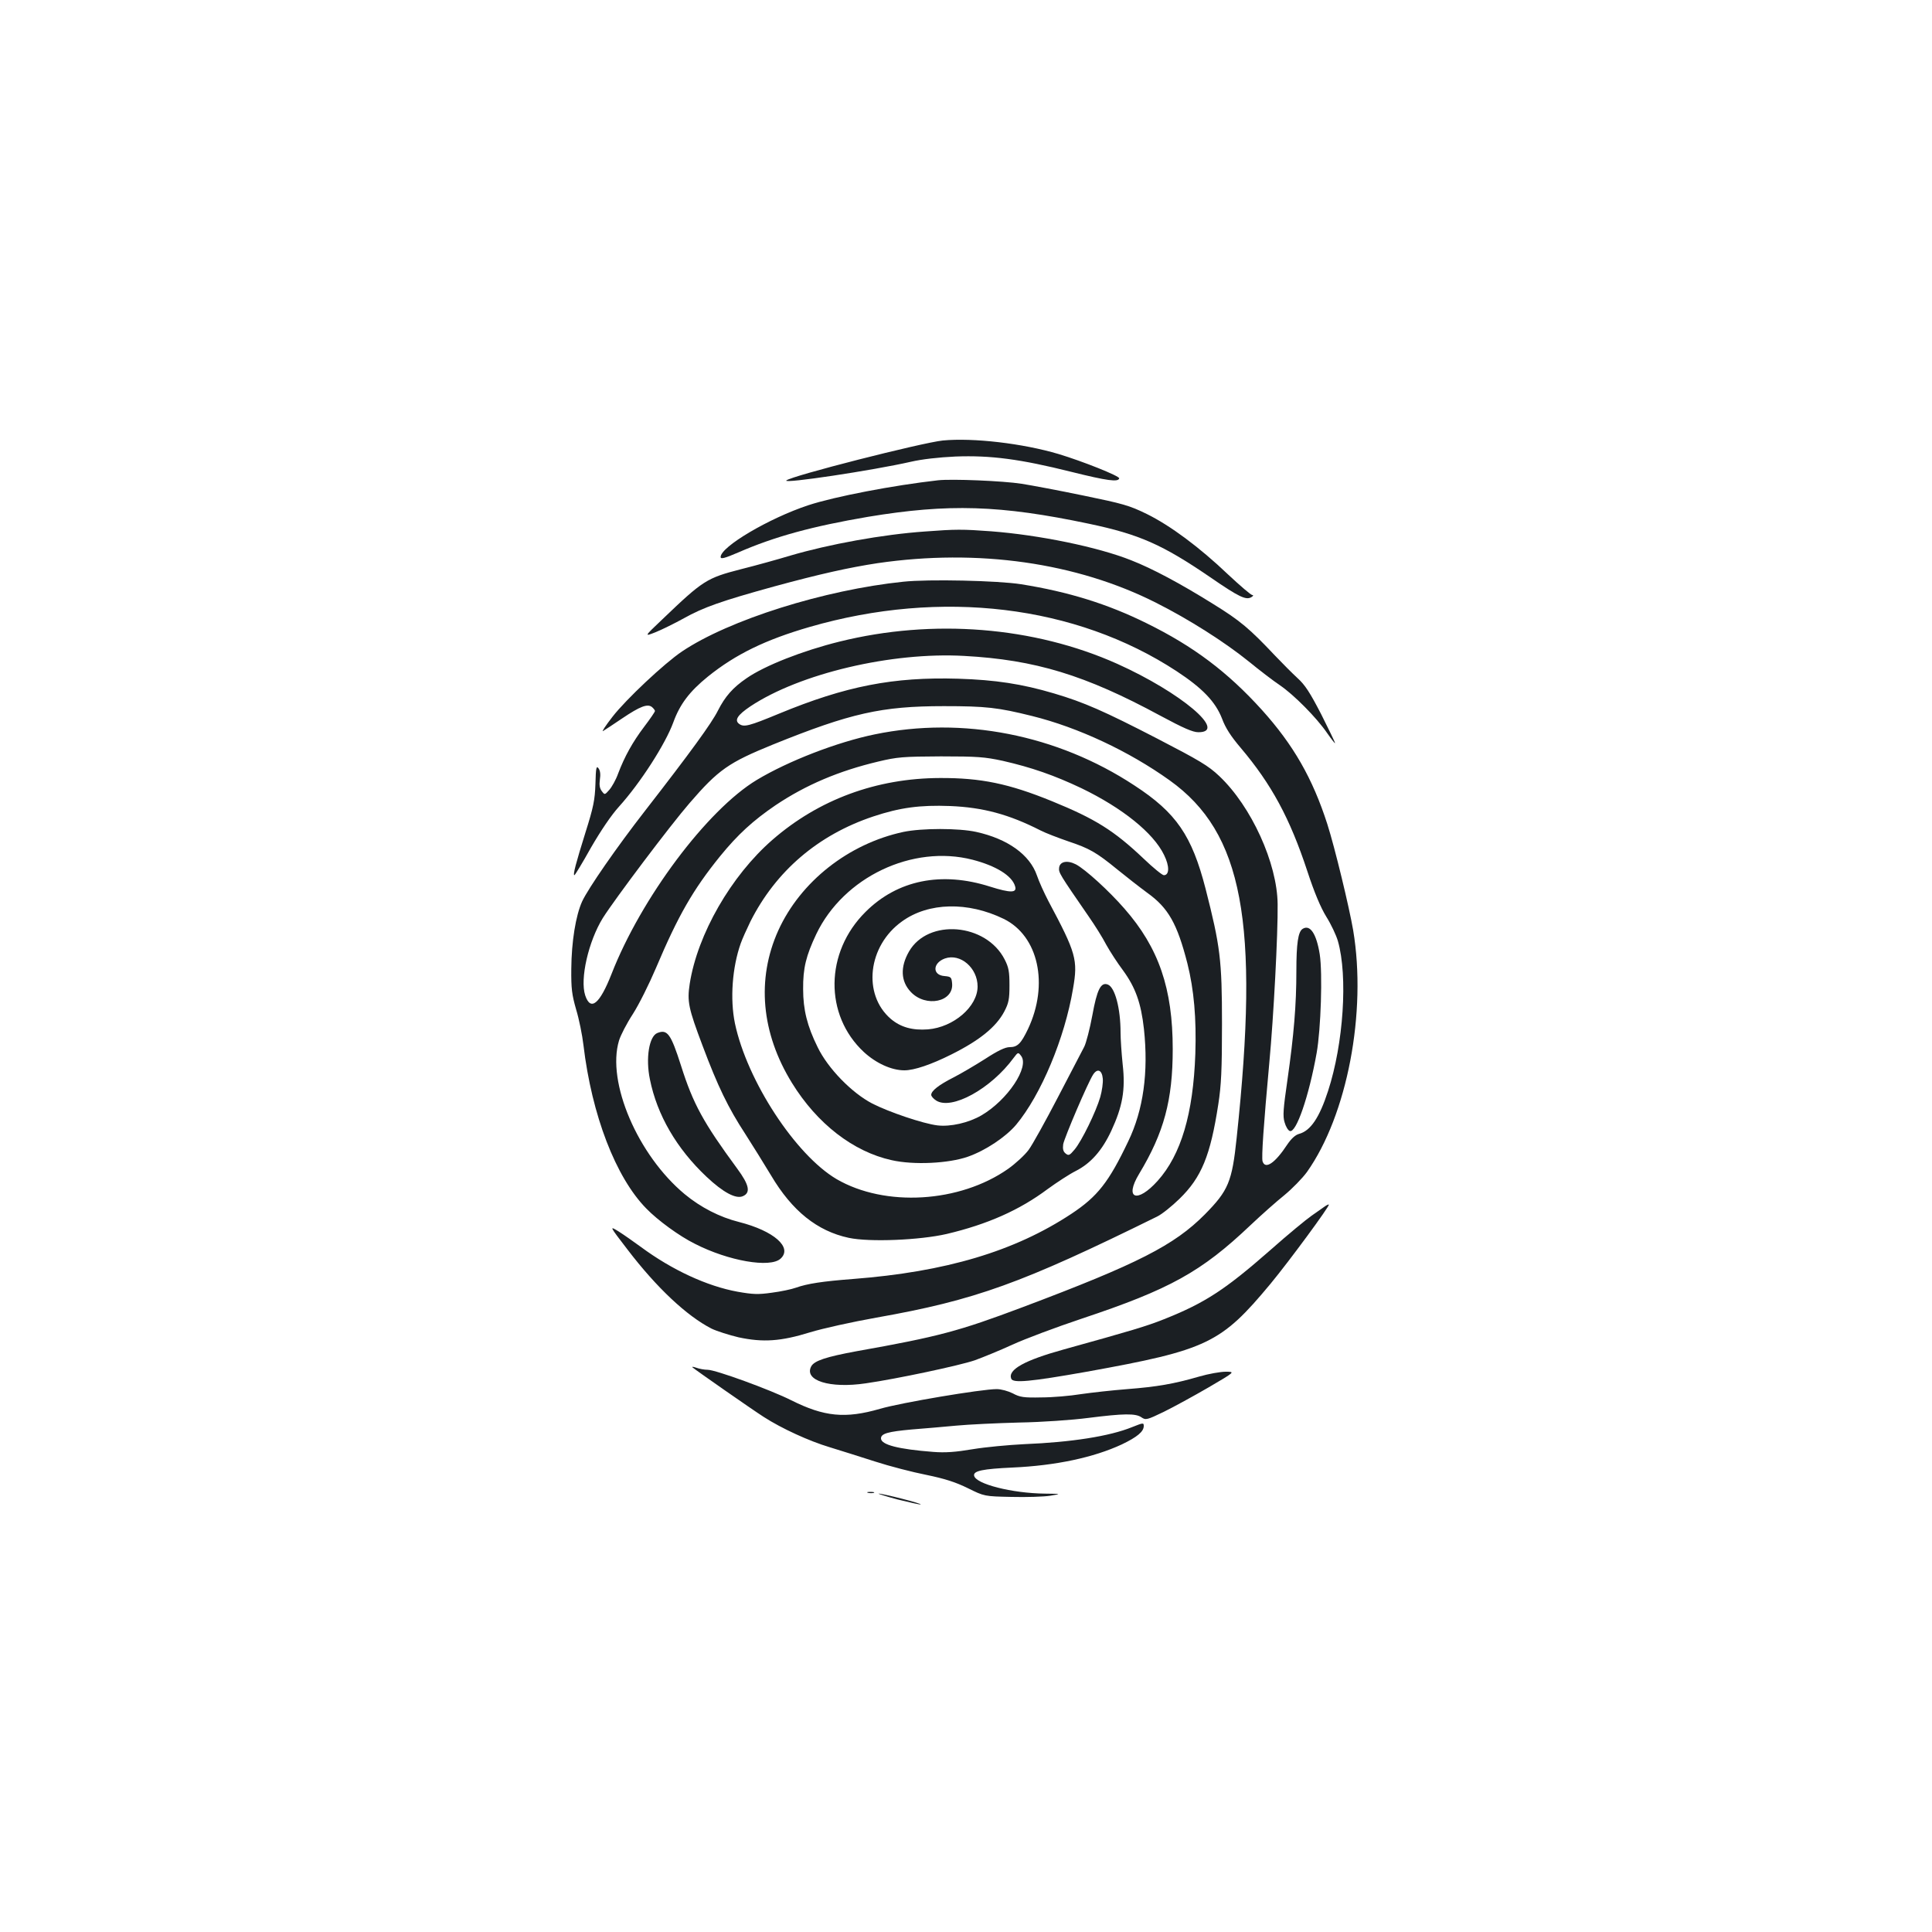 <?xml version="1.0" standalone="no"?>
<!DOCTYPE svg PUBLIC "-//W3C//DTD SVG 20010904//EN"
 "http://www.w3.org/TR/2001/REC-SVG-20010904/DTD/svg10.dtd">
<svg version="1.0" xmlns="http://www.w3.org/2000/svg"
 width="1000pt" height="1000pt" viewBox="0 0 1000 1000"
 preserveAspectRatio="xMidYMid meet">
<g transform="translate(0,1000) scale(0.1,-0.1)"
fill="#1b1f23" stroke="none">
<path d="M4880 7720 c-107 -11 -788 -184 -810 -207 -18 -18 447 52 645 97 56
13 143 23 230 27 182 7 335 -13 599 -79 189 -47 244 -54 249 -34 3 12 -191 89
-314 126 -185 55 -442 85 -599 70z"/>
<path d="M4855 7514 c-231 -26 -534 -84 -671 -129 -203 -67 -454 -215 -454
-268 0 -12 20 -7 90 23 190 83 385 136 673 185 416 69 684 61 1144 -36 261
-55 380 -108 626 -276 151 -104 186 -120 214 -104 10 6 12 11 5 11 -7 0 -63
48 -125 106 -149 142 -300 254 -422 314 -90 44 -123 53 -327 95 -125 26 -269
53 -320 61 -96 15 -362 26 -433 18z"/>
<path d="M4788 7249 c-218 -15 -498 -66 -698 -125 -63 -19 -178 -51 -254 -70
-179 -46 -197 -58 -407 -259 -96 -91 -96 -91 -35 -67 34 14 99 46 146 72 100
56 193 89 465 164 238 65 392 99 537 121 520 76 1031 3 1442 -205 169 -85 355
-203 481 -305 55 -45 127 -100 160 -122 73 -50 189 -167 244 -247 23 -33 41
-56 41 -52 0 5 -33 72 -72 150 -57 110 -83 151 -122 186 -27 25 -79 77 -115
115 -133 141 -181 182 -322 269 -170 106 -314 183 -424 226 -173 69 -477 131
-725 150 -148 11 -183 11 -342 -1z"/>
<path d="M4675 6989 c-407 -42 -901 -197 -1145 -361 -91 -61 -290 -248 -359
-337 -36 -46 -58 -80 -50 -75 9 5 54 35 100 66 92 62 131 77 154 58 8 -7 15
-16 15 -20 0 -5 -25 -41 -56 -82 -59 -78 -101 -153 -135 -243 -11 -31 -32 -68
-45 -83 -24 -27 -24 -27 -39 -7 -11 14 -14 32 -10 60 4 26 2 46 -7 58 -11 15
-14 4 -16 -80 -3 -84 -10 -120 -52 -253 -49 -157 -66 -220 -57 -220 3 0 42 64
86 143 51 88 105 168 145 212 111 123 240 324 281 436 34 94 84 160 179 237
144 116 299 191 527 257 681 197 1377 113 1899 -229 134 -88 201 -158 235
-245 18 -49 46 -92 97 -152 159 -188 254 -363 345 -639 36 -110 69 -188 98
-235 24 -38 51 -95 60 -126 52 -182 29 -531 -51 -776 -45 -139 -91 -206 -150
-222 -19 -5 -40 -24 -61 -55 -63 -96 -114 -131 -128 -87 -6 21 5 184 35 511
22 234 45 669 43 820 -2 212 -136 506 -302 663 -57 54 -103 81 -321 194 -275
142 -379 188 -535 234 -165 49 -303 70 -495 76 -336 10 -582 -38 -928 -181
-155 -64 -181 -71 -206 -53 -26 19 -9 46 58 91 256 170 731 282 1106 261 368
-20 627 -99 1015 -309 121 -65 169 -86 198 -86 153 0 -91 206 -420 354 -431
193 -954 235 -1438 115 -190 -47 -386 -124 -480 -189 -72 -49 -112 -95 -149
-168 -33 -66 -143 -217 -376 -517 -148 -190 -296 -404 -327 -471 -33 -73 -55
-208 -56 -349 -1 -102 3 -133 25 -210 15 -49 32 -133 38 -185 43 -362 167
-684 325 -845 59 -61 171 -143 252 -183 174 -89 389 -126 443 -77 64 58 -34
144 -215 190 -100 25 -199 76 -281 144 -243 202 -405 580 -340 795 8 27 40 89
72 138 32 50 85 157 119 237 115 272 192 406 332 579 92 113 171 185 287 264
158 106 329 178 531 226 100 24 129 26 325 27 190 0 227 -3 320 -23 149 -34
267 -75 408 -142 211 -102 372 -231 427 -345 29 -58 28 -105 -1 -105 -8 0 -55
38 -105 86 -154 146 -251 206 -474 297 -223 91 -368 121 -580 120 -328 -1
-627 -111 -867 -320 -214 -186 -388 -489 -428 -745 -14 -92 -7 -126 67 -322
78 -208 132 -320 221 -456 37 -58 97 -154 133 -214 109 -184 239 -288 402
-323 108 -23 368 -12 507 20 211 50 376 123 522 232 48 35 114 78 146 94 77
39 136 105 184 208 58 125 74 212 59 343 -6 58 -11 132 -11 165 0 126 -29 235
-66 249 -36 14 -56 -26 -80 -159 -13 -70 -32 -143 -42 -163 -11 -21 -72 -138
-136 -261 -64 -123 -132 -246 -152 -273 -20 -27 -68 -71 -106 -98 -251 -176
-637 -199 -888 -53 -212 125 -463 508 -526 806 -26 126 -14 290 30 414 8 23
31 74 50 113 132 262 351 449 636 544 138 46 242 60 398 54 170 -7 304 -43
467 -126 27 -14 93 -39 145 -57 108 -36 144 -56 254 -146 43 -35 112 -89 154
-120 109 -78 155 -159 208 -366 34 -136 47 -284 41 -468 -11 -310 -74 -522
-195 -657 -107 -119 -174 -93 -96 36 129 214 174 382 174 646 0 313 -72 524
-250 727 -81 93 -202 203 -251 229 -45 23 -83 15 -87 -17 -3 -26 1 -32 154
-254 30 -43 71 -108 90 -145 20 -36 59 -96 87 -133 64 -88 93 -168 108 -303
24 -224 -3 -419 -81 -581 -101 -212 -159 -286 -295 -376 -294 -194 -650 -300
-1130 -337 -157 -12 -236 -24 -295 -45 -22 -8 -78 -20 -125 -26 -71 -10 -97
-9 -177 5 -159 29 -340 113 -501 232 -37 27 -88 63 -115 80 -49 30 -49 30 47
-95 149 -195 305 -342 434 -408 27 -13 90 -33 140 -45 127 -27 218 -21 370 26
65 20 219 54 343 76 514 91 751 177 1453 523 25 12 77 54 116 92 114 111 160
223 201 490 15 97 19 177 19 415 0 332 -9 402 -85 700 -71 275 -151 393 -369
535 -400 263 -888 358 -1343 264 -195 -40 -448 -138 -611 -236 -257 -155 -599
-612 -752 -1005 -61 -155 -108 -194 -136 -110 -28 85 17 280 91 400 61 97 350
481 449 595 150 174 203 210 431 303 403 163 563 199 885 199 219 0 280 -7
457 -51 238 -59 501 -182 712 -333 379 -271 466 -733 347 -1850 -24 -229 -43
-273 -165 -397 -158 -159 -345 -255 -943 -480 -330 -124 -433 -152 -860 -228
-157 -29 -218 -49 -234 -78 -39 -73 95 -116 283 -88 160 23 484 92 563 119 44
16 132 52 195 81 63 29 225 90 360 135 456 152 618 242 872 483 57 54 136 124
176 156 40 33 93 87 117 120 208 294 310 826 239 1251 -21 122 -95 428 -134
550 -76 236 -175 409 -338 590 -178 197 -355 330 -597 449 -202 100 -405 163
-650 202 -120 19 -481 27 -610 13z m1033 -2572 c2 -21 -4 -63 -13 -95 -22 -76
-96 -228 -133 -272 -26 -31 -31 -33 -47 -20 -12 10 -15 23 -12 47 6 34 128
320 155 361 22 34 46 24 50 -21z"/>
<path d="M4676 5694 c-284 -61 -533 -257 -648 -511 -113 -251 -88 -530 71
-788 130 -211 317 -356 516 -400 115 -26 295 -17 395 18 91 32 196 102 250
166 128 154 251 447 294 704 26 149 16 184 -127 452 -23 44 -50 104 -60 134
-37 107 -151 189 -314 225 -90 20 -282 20 -377 0z m358 -144 c120 -31 204 -82
220 -137 11 -35 -22 -36 -130 -2 -251 80 -479 34 -644 -131 -211 -209 -214
-534 -9 -725 64 -59 144 -95 210 -95 51 0 139 30 243 82 148 74 232 143 274
222 23 44 27 64 27 136 0 71 -4 93 -25 134 -96 188 -396 213 -495 41 -46 -80
-43 -154 9 -209 78 -83 224 -52 214 45 -3 31 -6 34 -40 37 -63 5 -61 68 3 91
80 28 169 -49 169 -145 0 -104 -124 -211 -257 -222 -80 -6 -141 11 -192 54
-148 127 -119 379 58 505 137 99 341 103 526 13 180 -88 235 -339 126 -570
-36 -75 -54 -94 -95 -94 -23 0 -61 -18 -127 -61 -52 -33 -125 -76 -164 -96
-75 -38 -115 -69 -115 -90 0 -7 11 -20 25 -29 80 -52 284 60 402 221 22 29 23
30 38 10 45 -57 -70 -229 -205 -308 -67 -39 -161 -60 -228 -52 -74 9 -251 69
-337 113 -106 55 -230 182 -283 292 -54 109 -75 194 -75 300 -1 109 15 173 68
285 141 295 498 465 809 385z"/>
<path d="M6742 5192 c-23 -15 -32 -76 -32 -217 0 -177 -13 -332 -46 -563 -22
-152 -25 -189 -15 -221 6 -22 18 -42 27 -45 33 -12 99 180 139 404 22 125 31
412 16 510 -17 107 -50 157 -89 132z"/>
<path d="M3402 4653 c-42 -17 -61 -130 -38 -240 37 -184 138 -358 293 -504 86
-81 153 -117 189 -100 40 18 32 58 -30 142 -175 238 -228 334 -291 533 -53
166 -71 190 -123 169z"/>
<path d="M6855 3754 c-11 -8 -41 -29 -67 -47 -26 -18 -121 -96 -210 -175 -237
-208 -341 -276 -555 -361 -91 -36 -165 -58 -518 -156 -202 -56 -289 -104 -271
-151 9 -24 97 -16 391 36 625 113 694 146 951 455 96 116 308 404 302 410 -2
2 -12 -3 -23 -11z"/>
<path d="M3585 2922 c19 -16 310 -219 368 -256 93 -60 235 -125 342 -157 55
-17 161 -50 235 -74 74 -24 194 -55 265 -69 97 -20 152 -38 215 -69 85 -42 85
-42 225 -45 77 -2 167 1 200 6 60 10 60 10 -26 11 -172 2 -359 50 -367 93 -5
25 46 35 198 42 224 10 421 52 567 120 79 38 113 66 113 95 0 18 -3 17 -61 -6
-116 -47 -313 -78 -559 -88 -80 -4 -199 -15 -265 -26 -89 -15 -142 -19 -205
-14 -181 14 -270 37 -270 70 0 25 37 35 158 46 64 5 169 14 232 20 63 6 210
13 325 16 118 2 275 13 359 24 182 23 244 24 274 3 22 -15 28 -14 115 28 51
25 155 82 231 126 140 82 140 82 90 82 -27 0 -89 -11 -137 -25 -131 -38 -218
-53 -372 -65 -77 -6 -185 -18 -240 -26 -55 -9 -147 -17 -205 -17 -91 -2 -111
1 -148 21 -24 12 -60 22 -83 22 -78 0 -495 -70 -604 -102 -180 -52 -289 -41
-459 44 -107 54 -392 158 -433 158 -17 0 -44 5 -60 11 -15 5 -23 6 -18 1z"/>
<path d="M4493 2273 c9 -2 23 -2 30 0 6 3 -1 5 -18 5 -16 0 -22 -2 -12 -5z"/>
<path d="M4645 2239 c61 -15 114 -27 120 -26 11 4 -198 57 -217 56 -7 0 37
-14 97 -30z"/>
</g>
</svg>
